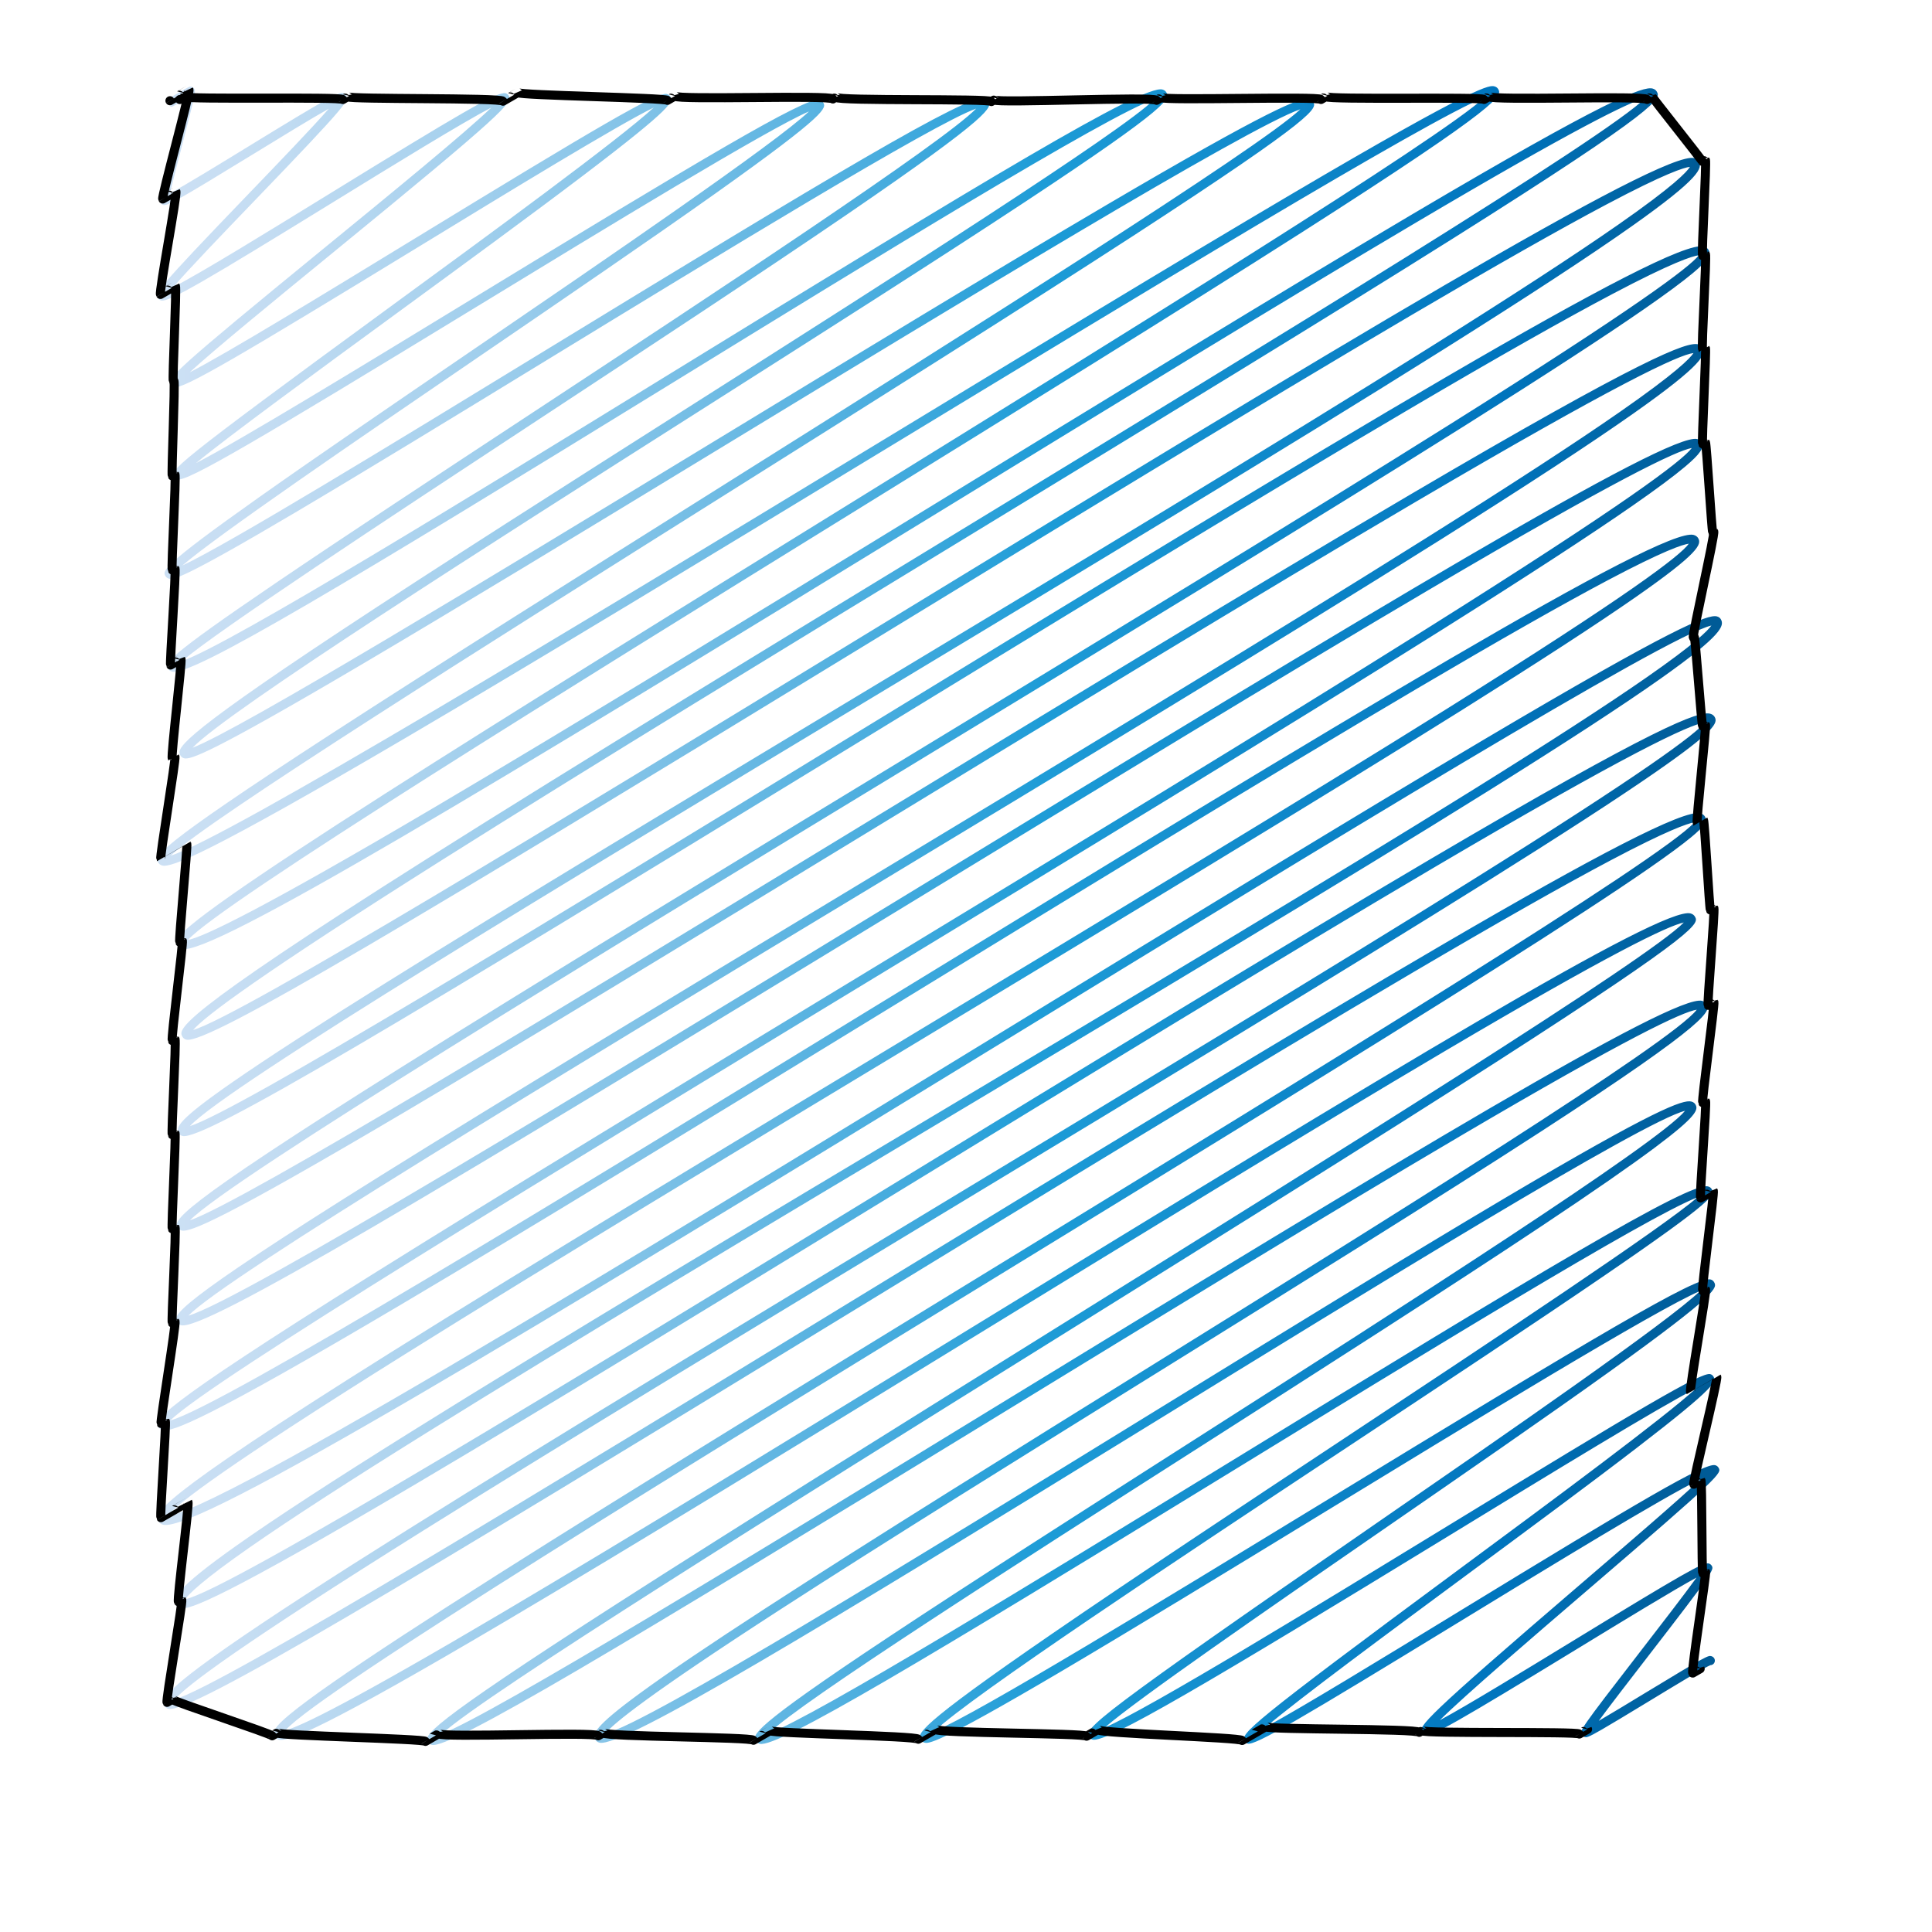 <?xml version="1.0" encoding="utf-8"?>
<!-- Generator: Adobe Illustrator 22.0.1, SVG Export Plug-In . SVG Version: 6.00 Build 0)  -->
<svg version="1.1" id="レイヤー_1" xmlns="http://www.w3.org/2000/svg" xmlns:xlink="http://www.w3.org/1999/xlink" x="0px"
	 y="0px" width="640px" height="640px" viewBox="0 0 640 640" style="enable-background:new 0 0 640 640;" xml:space="preserve">
<style type="text/css">
	.st0{fill:url(#SVGID_1_);}
	.st1{fill:none;stroke:#000000;stroke-width:3;stroke-linecap:round;stroke-linejoin:round;}
</style>
<g>
	<g>
		<linearGradient id="SVGID_1_" gradientUnits="userSpaceOnUse" x1="57" y1="303.286" x2="565" y2="303.286">
			<stop  offset="0" style="stop-color:#CCE0F4"/>
			<stop  offset="0.064" style="stop-color:#C3DCF2"/>
			<stop  offset="0.171" style="stop-color:#A9D2EE"/>
			<stop  offset="0.307" style="stop-color:#80C2E7"/>
			<stop  offset="0.465" style="stop-color:#47ACDE"/>
			<stop  offset="0.567" style="stop-color:#1E9CD7"/>
			<stop  offset="0.865" style="stop-color:#0075BE"/>
			<stop  offset="0.994" style="stop-color:#005B97"/>
		</linearGradient>
		<path class="st0" d="M530.603,572.944c-4.703,2.715-5.037,2.629-5.663,2.469c-0.391-0.1-0.756-0.374-0.958-0.724
			c-0.77-1.334-0.833-1.443,19.401-27.622c6.757-8.742,14.756-19.091,18.62-24.477c-7.457,4.03-24.253,14.286-39.434,23.56
			c-39.551,24.158-48.534,29.264-50.58,28.744c-0.441-0.113-0.806-0.386-1.028-0.77c-1.259-2.18,0.704-4.804,52.967-49.648
			c15.411-13.223,32.457-27.851,39.455-34.526c-12.668,6.183-49.159,28.486-79.333,46.929c-53.37,32.62-68.183,41.363-70.72,40.716
			c-0.446-0.113-0.814-0.389-1.038-0.776c-1.431-2.478,1.107-5.277,71.638-57.402c30.365-22.44,67.126-49.606,77.895-59.472
			c-12.367,6.308-47.86,28.013-82.354,49.104c-79.103,48.369-112.913,68.398-117.522,67.225c-0.517-0.131-0.941-0.444-1.192-0.878
			c-1.638-2.837,2.019-6.504,94.807-70.535c43.606-30.091,96.926-66.886,107.633-77.213c-14.492,6.163-75.344,43.307-125.085,73.671
			c-30.962,18.9-62.978,38.443-87.233,52.741c-40.967,24.142-43.299,23.554-44.692,23.199c-0.506-0.129-0.92-0.435-1.166-0.861
			c-1.129-1.955-2.195-3.802,43.764-35.378c26.701-18.344,62.418-41.978,96.958-64.835c49.502-32.757,105.008-69.486,116.52-79.535
			c-16.506,6.333-92.324,52.821-154.166,90.742c-101.899,62.482-150.549,91.756-156.422,90.266c-0.544-0.138-0.988-0.464-1.25-0.917
			c-1.139-1.972-2.214-3.835,43.939-34.457c27.145-18.01,63.265-41.082,101.504-65.508
			c68.686-43.875,153.459-98.025,162.335-108.809c-13.899,3.473-104.02,58.94-177.028,103.875
			c-108.636,66.862-175.135,107.324-182.602,105.435c-0.764-0.193-1.162-0.645-1.361-0.99c-1.014-1.756-0.604-4.122,14.738-15.353
			c9.312-6.816,22.996-16.073,41.837-28.3c34.95-22.681,82.714-52.349,128.905-81.04c76.649-47.611,171.433-106.486,179.383-117.126
			c-4.74,0.739-22.811,9.186-78.199,41.784c-43.918,25.841-99.978,60.138-154.194,93.305
			c-125.171,76.575-180.656,109.977-186.679,108.444c-0.529-0.135-0.96-0.451-1.216-0.894c-1.226-2.123-2.383-4.128,63.125-46.189
			c38.641-24.81,91.653-57.838,142.921-89.778c93.287-58.119,198.494-123.664,209.948-135.556
			c-5.423,1.183-24.258,10.222-78.813,42.414c-44.858,26.473-103.492,62.426-160.196,97.196
			c-53.629,32.884-109.084,66.888-150.663,91.479c-61.338,36.275-72.726,40.376-75.778,39.602c-0.772-0.196-1.173-0.651-1.373-0.999
			c-0.921-1.596,0.285-3.403,4.781-7.163c3.223-2.695,8.236-6.412,14.899-11.047c12.238-8.514,30.121-20.211,54.67-35.762
			c45.538-28.846,107.411-66.732,167.247-103.37c102.464-62.74,218.121-133.557,228.785-145.56
			c-2.415,0.434-9.157,2.76-27.883,12.67c-15.723,8.321-37.255,20.533-65.826,37.335c-52.874,31.093-120.575,72.464-186.048,112.472
			C133.41,525.402,62.826,567.866,55.778,566.072c-0.552-0.14-1.001-0.47-1.265-0.927c-1.146-1.985-0.342-4.848,21.202-19.841
			c13.288-9.248,32.737-21.893,59.458-38.658c49.561-31.095,116.901-71.78,182.023-111.126
			c60.71-36.681,123.488-74.61,169.813-103.556c57.725-36.069,74.624-48.724,77.743-52.643c-5.101,0.698-25.467,10.22-89.269,47.791
			c-50.448,29.706-115.85,69.695-179.1,108.368c-59.159,36.173-115.038,70.339-158.417,95.992
			c-63.792,37.725-75.413,42.042-78.366,41.29c-0.742-0.188-1.13-0.63-1.325-0.966c-1.214-2.103-0.585-5.205,20.168-19.871
			c12.823-9.062,31.679-21.353,57.646-37.576c48.199-30.112,114.239-69.561,178.104-107.71
			c62.079-37.083,126.272-75.428,173.758-105.01c25.544-15.914,44.363-28.099,57.531-37.254
			c15.737-10.941,20.208-15.405,21.44-17.16c-14.665,3.333-128.75,73.14-229.781,134.957
			C173.32,442.412,65.109,507.904,54.031,505.086c-0.879-0.223-1.33-0.732-1.554-1.119c-1.381-2.392-3.271-5.666,77.124-56.05
			c47.536-29.79,112.717-69.109,175.752-107.132C367.42,303.345,431.6,264.63,479.313,234.79
			c60.366-37.754,77.355-50.753,80.125-54.685c-2.052,0.281-8.245,2.262-26.809,12.093c-14.976,7.931-35.506,19.592-62.758,35.646
			c-50.522,29.763-116,69.856-179.322,108.629c-59.092,36.184-114.908,70.361-158.252,96.011
			c-63.74,37.717-75.41,42.02-78.423,41.255c-0.754-0.192-1.147-0.638-1.344-0.979c-1.301-2.253-2.646-4.583,70.601-50.455
			c43.539-27.267,101.689-62.56,163.253-99.925c66.067-40.098,134.382-81.561,186.294-114.164
			c65.686-41.253,84.521-55.509,87.764-59.815c-5.085,0.914-24.905,10.371-86.229,46.468
			c-48.845,28.754-112.558,67.602-174.173,105.172C142.685,395.987,67.704,440.973,59.968,438.999
			c-0.733-0.187-1.116-0.623-1.308-0.956c-1.285-2.225-2.741-4.747,67.399-48.565c41.753-26.084,97.936-59.997,157.419-95.902
			c66.787-40.315,135.85-82.002,188.6-115.124c28.5-17.895,49.554-31.597,64.366-41.89c18.859-13.106,23.468-17.917,24.544-19.61
			c-4.788,0.527-25.305,10.085-91.955,49.256c-51.713,30.388-118.156,70.86-182.41,109.999
			c-57.046,34.748-110.929,67.569-152.315,92.028c-60.559,35.791-71.423,40.08-74.145,39.385c-0.539-0.138-0.978-0.46-1.237-0.909
			c-1.328-2.301-2.834-4.909,74.303-53.34c45.698-28.692,108.776-67.019,169.778-104.084
			c63.053-38.312,128.254-77.929,177.169-108.638c61.748-38.765,79.488-52.1,82.593-56.099c-2.178,0.278-8.766,2.357-28.565,12.807
			c-15.945,8.416-37.766,20.779-66.709,37.795c-53.525,31.469-121.676,73.148-187.582,113.455
			C132.557,338.725,67.264,378.038,60.439,376.301c-0.545-0.139-0.989-0.464-1.251-0.917c-1.063-1.841-0.412-4.263,18.001-17.025
			c11.308-7.837,27.945-18.607,50.863-32.926c42.684-26.669,99.845-61.089,160.362-97.53
			c65.601-39.502,133.436-80.349,184.908-112.634c27.786-17.428,48.293-30.779,62.695-40.815
			c18.498-12.891,22.835-17.568,23.799-19.183c-1.905,0.205-8.061,2.076-27.804,12.54c-15.403,8.163-36.494,20.133-64.48,36.587
			c-51.799,30.46-118.199,71.015-182.414,110.235c-146.61,89.544-216.442,131.536-223.4,129.763
			c-0.549-0.14-0.996-0.467-1.259-0.923c-1.394-2.414-3.302-5.72,81.308-59.19c49.698-31.407,116.236-71.935,180.583-111.129
			c98.952-60.271,210.53-128.233,222.724-140.719c-5.506,1.447-23.906,10.487-75.935,41.252
			c-43.558,25.753-101.489,61.246-157.512,95.569C161.596,261.177,69.805,316.812,60.171,314.365
			c-0.824-0.21-1.25-0.691-1.462-1.058c-0.877-1.519,0.249-3.222,4.459-6.749c2.983-2.498,7.616-5.949,13.771-10.259
			c11.303-7.913,27.812-18.801,50.472-33.284c42.032-26.865,99.129-62.176,154.345-96.325
			c91.79-56.767,195.067-120.639,210.031-134.423C473.51,39.416,377.011,98,291.211,150.089
			c-55.424,33.648-112.735,68.441-156.891,94.37c-65.719,38.592-77.614,43.017-80.583,42.257c-0.735-0.188-1.118-0.625-1.31-0.958
			c-1.181-2.046-2.297-3.979,57.406-42.718c35.163-22.816,83.436-53.176,130.12-82.536
			c79.515-50.008,177.354-111.54,190.813-124.314c-17.32,5.956-114.453,65.021-193.391,113.022
			c-44.049,26.785-85.656,52.085-117.985,71.148c-49.955,29.454-56.343,31.358-58.412,30.828c-0.509-0.13-0.926-0.438-1.174-0.867
			c-1.219-2.112-2.601-4.505,52.562-41.018c32.256-21.351,75.831-49.054,117.97-75.845c66.42-42.228,141.166-89.75,152.028-100.511
			c-14.87,4.846-94.687,53.949-159.562,93.859C115.046,193.095,63.562,224.145,57,222.484c-0.737-0.186-1.123-0.625-1.316-0.96
			c-1.047-1.814-1.739-3.012,36.217-28.77c22.305-15.137,52.321-34.88,84.098-55.783c61.155-40.226,136.337-89.679,147.365-100.996
			c-14.244,5.094-84.875,48.262-142.366,83.399c-31.184,19.059-60.639,37.061-83.43,50.542
			c-38.241,22.623-40.272,22.105-41.615,21.763c-0.488-0.124-0.889-0.421-1.129-0.837c-0.997-1.727-1.717-2.974,30.853-26.016
			c18.981-13.428,44.215-30.658,70.93-48.899c45.116-30.806,100.275-68.469,111.385-79.021
			c-13.637,5.87-66.915,38.366-110.533,64.969c-72.394,44.153-95.453,57.769-98.699,56.939c-0.463-0.118-0.845-0.402-1.075-0.801
			c-1.296-2.245-1.644-2.848,71.45-56.284c32.754-23.945,76.156-55.674,87.44-66.116c-12.087,5.932-48.202,27.996-78.032,46.22
			c-59.053,36.079-77.915,47.192-80.885,46.435c-0.461-0.118-0.842-0.401-1.072-0.799c-1.218-2.11,0.303-4.01,51.333-45.716
			c20.966-17.135,46.212-37.769,54.849-46.123c-9.593,4.972-32.754,19.238-52.053,31.125c-42.169,25.97-54.81,33.427-57.325,32.791
			c-0.458-0.116-0.836-0.397-1.064-0.793c-0.952-1.65-1.208-2.093,29.922-34.434c9.741-10.12,21.292-22.121,26.673-28.315
			c-5.877,3.306-16.282,9.684-25.128,15.107c-25.642,15.72-28.355,17.126-29.736,16.777c-0.392-0.1-0.784-0.391-0.986-0.741
			c-0.468-0.81-0.517-0.895,4.067-18.655c1.395-5.406,3.034-11.755,3.878-15.381c-0.168,0.098-0.333,0.194-0.49,0.286
			c-3.516,2.054-3.516,2.056-4.143,1.89l0.384-1.45l1.299-0.75l-1.299,0.75l-0.654-1.348c0.211-0.112,1.703-0.982,2.899-1.682
			c3.806-2.223,3.804-2.224,4.436-2.057c0.386,0.102,0.715,0.354,0.915,0.7c0.472,0.817,0.544,0.943-4.32,19.791
			c-1.357,5.257-2.958,11.462-3.729,14.795c4.751-2.512,16.305-9.593,25.911-15.483c26.721-16.383,29.994-18.072,31.43-17.708
			c0.392,0.1,0.793,0.397,0.996,0.748c0.964,1.669,1.223,2.118-30.242,34.807C74.396,76.803,62.447,89.217,57.425,95.097
			c9.067-4.626,32.367-18.977,51.718-30.896C152,37.808,164.851,30.231,167.432,30.883c0.461,0.116,0.841,0.4,1.07,0.797
			c1.322,2.29-1.011,5.263-58.684,52.398c-18.458,15.086-38.893,31.786-46.999,39.276c12.234-6.247,44.834-26.163,74.161-44.08
			c61.228-37.407,80.794-48.924,83.947-48.121c0.469,0.119,0.855,0.406,1.087,0.808c0.961,1.664,1.72,2.979-28.581,25.989
			c-17.364,13.185-40.323,29.969-62.526,46.201c-26.093,19.076-55.011,40.216-66.02,49.289
			c14.852-7.676,54.939-32.126,91.012-54.127c75.251-45.896,111.188-67.396,115.612-66.267c0.499,0.127,0.908,0.429,1.151,0.851
			c1.067,1.849,1.989,3.445-35.362,29.972c-21.638,15.368-50.799,35.279-78.999,54.534c-40.648,27.755-86.064,58.766-97.895,68.932
			c15.423-7.199,70.123-40.632,119.029-70.523c95.483-58.359,141.085-85.693,146.738-84.253c0.537,0.137,0.975,0.459,1.234,0.906
			c1.136,1.968,2.311,4.003-46.831,37.58c-28.52,19.486-66.346,44.367-102.928,68.429c-49.935,32.846-105.948,69.69-117.283,79.501
			c16.569-5.958,96.078-54.871,160.867-94.728C327.749,58.721,378.638,28.028,385.06,29.653c0.73,0.185,1.112,0.62,1.304,0.953
			c1.162,2.012,2.259,3.913-46.781,36.262c-28.855,19.034-67.122,43.364-107.637,69.122
			c-70.161,44.607-156.483,99.489-168.143,111.698c15.59-5.923,98.408-56.281,172.013-101.038
			c46.232-28.112,94.037-57.181,130.732-78.75c54.468-32.023,64.475-35.797,67.167-35.108c0.549,0.141,0.997,0.47,1.26,0.925
			c1.233,2.136,2.398,4.154-59.541,44.379c-36.405,23.643-85.961,54.809-133.885,84.949
			c-81.094,51.001-172.391,108.418-185.007,120.4c18.772-5.797,137.108-77.638,233.112-135.92
			c51.542-31.291,100.226-60.847,137.871-83.04c62.87-37.066,65.927-36.284,67.568-35.864c0.516,0.133,0.939,0.444,1.189,0.878
			c1.237,2.142,2.516,4.358-65.048,47.484c-39.905,25.472-94.806,59.425-147.899,92.26
			c-93.963,58.111-210.056,129.909-221.11,142.149c5.308-1.052,24.55-10.235,81.7-43.957
			c46.45-27.407,107.295-64.685,166.136-100.735c56.194-34.428,114.3-70.028,157.928-95.816
			c64.378-38.054,76.284-42.357,79.448-41.554c0.78,0.198,1.185,0.658,1.387,1.008c1.291,2.235,2.625,4.547-67.952,48.94
			c-41.905,26.358-97.793,60.399-156.962,96.439c-62.788,38.244-127.713,77.79-176.972,108.849
			c-60.489,38.141-79.102,52.081-82.965,56.644c15.954-4.77,123.883-70.688,219.58-129.138
			C444.381,113.847,550.594,49.666,561.246,52.381c0.854,0.217,1.294,0.713,1.512,1.091c1.247,2.16,0.495,5.422-22.1,21.392
			c-13.953,9.861-34.367,23.225-62.408,40.855c-51.883,32.62-121.227,74.376-188.287,114.756
			c-101.058,60.853-215.01,129.47-227.059,142.571c16.193-5.141,117.408-67.042,215.444-126.997
			C443.783,144.873,553.072,78.769,564.411,81.656c0.889,0.226,1.345,0.74,1.571,1.131c0.958,1.658-0.388,3.655-5.142,7.629
			c-3.492,2.919-8.927,6.937-16.152,11.942c-13.271,9.192-32.659,21.8-59.273,38.544c-49.351,31.05-116.2,71.669-180.851,110.951
			C197.487,316.914,76.807,390.241,62.91,404.254c17.707-6.076,126.013-72.048,222.151-130.608
			c64.286-39.158,130.762-79.65,182.503-110.054c77.128-45.317,91.285-50.467,94.966-49.527c0.82,0.209,1.243,0.688,1.453,1.052
			c1.239,2.146,0.427,5.429-22.815,21.802c-14.351,10.109-35.311,23.823-64.075,41.924
			c-53.18,33.467-123.785,76.086-192.066,117.301C186.156,355.826,74.681,423.115,62.43,435.819
			c17.367-5,133.266-75.669,236.049-138.34c157.786-96.211,254.279-154.455,263.778-152.031c0.796,0.203,1.208,0.671,1.414,1.027
			c1.007,1.744-0.417,3.864-5.441,8.101c-3.724,3.14-9.523,7.451-17.236,12.812c-14.143,9.829-34.772,23.263-63.064,41.07
			c-52.363,32.957-122.328,75.421-189.988,116.486C185.201,387.3,69.373,457.601,56.384,470.576
			c17.379-4.877,131.438-74.719,232.599-136.661C446.44,237.5,550.44,174.505,561.029,177.196c0.862,0.219,1.305,0.72,1.525,1.101
			c1.14,1.975,0.386,4.793-20.477,19.342c-12.864,8.971-31.72,21.232-57.645,37.485c-48.122,30.168-113.909,69.852-177.53,108.23
			c-61.478,37.084-125.049,75.431-172.178,104.895c-59.595,37.258-76.381,50.073-79.131,53.944
			c2.074-0.249,8.474-2.241,28.099-12.617c15.665-8.282,37.127-20.459,65.618-37.225c52.759-31.049,120.629-72.577,186.264-112.738
			c58.545-35.822,113.843-69.657,156.447-94.885c62.354-36.92,73.723-41.302,76.726-40.538c0.732,0.185,1.114,0.621,1.306,0.953
			c1.204,2.085,0.578,5.16-20.021,19.706c-12.726,8.987-31.445,21.182-57.224,37.284c-47.861,29.893-113.551,69.133-177.078,107.08
			c-62.425,37.289-126.975,75.849-174.798,105.649c-25.732,16.034-44.687,28.315-57.95,37.543
			c-16.044,11.163-20.452,15.64-21.623,17.363c14.529-2.987,130.648-73.986,233.457-136.848
			c63.201-38.643,128.554-78.603,179.003-108.312c74.987-44.155,88.937-49.141,92.688-48.186c0.845,0.215,1.279,0.706,1.496,1.081
			c1.108,1.919,0.344,4.502-19.923,18.531c-12.471,8.632-30.757,20.484-55.901,36.233
			c-46.729,29.267-111.141,68.184-173.432,105.819c-63.551,38.397-129.266,78.101-178.405,108.859
			c-60.275,37.729-78.65,51.476-82.372,55.966c15.824-4.596,125.142-71.398,222.052-130.619
			c163.966-100.195,272.265-165.664,283.239-162.871c0.869,0.222,1.315,0.726,1.537,1.109c0.883,1.53-0.266,3.246-4.555,6.798
			c-3.046,2.522-7.78,6.011-14.071,10.368c-11.571,8.016-28.507,19.067-51.775,33.785c-43.238,27.35-102.735,63.782-160.273,99.013
			C232.193,482.908,106.258,560.02,94.516,573.203c5.137-1.296,22.589-9.835,72.502-39.366
			c41.502-24.553,96.756-58.434,150.19-91.199c144.739-88.752,233.306-142.467,242.788-140.06c0.825,0.21,1.25,0.691,1.462,1.058
			c1.276,2.211,2.482,4.299-65.295,47.85c-39.902,25.64-94.215,59.477-146.74,92.201C260.986,498.786,161.517,560.755,146.4,574.341
			c17.48-6.862,104.397-60.038,181.72-107.341c136.283-83.375,226.313-137.843,235.715-135.453c0.821,0.209,1.245,0.689,1.456,1.055
			c1.251,2.168,2.809,4.865-54.98,42.332c-34.006,22.048-80.79,51.107-126.032,79.209c-44.871,27.872-91.27,56.692-125.865,79.072
			c-43.553,28.174-55.306,37.806-57.882,41.04c13.536-3.083,105.016-59.385,179.074-104.966
			c42.394-26.092,86.23-53.072,119.434-72.722c49.062-29.031,58.436-32.378,61.254-31.664c0.757,0.191,1.152,0.64,1.35,0.982
			c0.962,1.666,0.595,3.767-13.287,14.15c-8.338,6.236-20.557,14.709-37.353,25.902c-31.099,20.722-72.997,47.487-113.516,73.369
			c-62.017,39.614-131.743,84.154-142.869,94.904c15.071-5.463,90.507-51.721,151.914-89.374
			c103.683-63.577,153.193-93.36,159.254-91.822c0.551,0.141,1.001,0.47,1.265,0.927c1.033,1.789,1.779,3.082-36.177,29.026
			c-22.254,15.212-51.99,34.889-83.473,55.721c-56.495,37.385-125.749,83.211-137.863,94.816
			c14.458-6.038,76.408-43.852,127.014-74.744c93.717-57.206,125.648-76.052,130.079-74.923c0.501,0.128,0.912,0.432,1.157,0.855
			c1.057,1.83,1.969,3.411-34.292,29.45c-20.959,15.05-49.054,34.439-76.225,53.189c-38.031,26.245-80.551,55.587-91.304,64.952
			c14.83-6.411,70.307-40.333,111.942-65.791c66.073-40.399,85.723-52.035,88.63-51.296c0.453,0.115,0.828,0.395,1.054,0.786
			c0.921,1.596,1.649,2.857-25.368,23.626c-15.5,11.916-36.348,27.323-56.509,42.223c-26.223,19.379-55.285,40.857-66.262,50.17
			c11.719-6.323,38.672-22.79,63.033-37.681c61.336-37.487,82.315-49.817,85.685-48.959c0.479,0.122,0.873,0.414,1.109,0.823
			c1.065,1.845,1.287,2.228-43.397,40.569c-18.474,15.851-40.635,34.867-48.918,43.085c8.802-4.72,27.97-16.431,44.042-26.247
			c36.495-22.296,43.226-26.134,45.015-25.679c0.392,0.101,0.799,0.402,1.002,0.752c0.781,1.353,0.901,1.56-21.265,30.238
			c-5.714,7.394-12.406,16.052-16.154,21.157c4.032-2.344,9.999-5.972,15.166-9.113c20.818-12.654,21.096-12.583,22.135-12.316
			c0.391,0.1,0.759,0.376,0.961,0.725c0.414,0.717,0.168,1.635-0.549,2.049c-0.228,0.132-0.477,0.196-0.723,0.201
			c-1.927,0.758-12.07,6.922-20.266,11.906C538.456,568.294,533.626,571.198,530.603,572.944z M565.392,551.038
			C565.393,551.039,565.393,551.039,565.392,551.038C565.393,551.039,565.393,551.039,565.392,551.038z M565.384,551.028
			c0.001,0.002,0.003,0.004,0.004,0.005C565.387,551.032,565.385,551.03,565.384,551.028z M565.286,550.887
			c0.031,0.05,0.064,0.096,0.098,0.141C565.349,550.983,565.316,550.936,565.286,550.887z M565.282,550.88
			c0.001,0.003,0.003,0.005,0.004,0.008C565.284,550.885,565.283,550.882,565.282,550.88z M565.277,550.872
			c0.001,0.002,0.002,0.004,0.003,0.006C565.28,550.876,565.278,550.874,565.277,550.872z M565.272,550.864
			c0.001,0.003,0.002,0.004,0.003,0.006C565.275,550.868,565.274,550.866,565.272,550.864z M565.266,550.854
			c0.001,0.003,0.003,0.005,0.005,0.008C565.269,550.859,565.268,550.856,565.266,550.854z M55.855,66.326L55.855,66.326
			L55.855,66.326z"/>
		<path class="st1" d="M59.574,32.97c0.018,0.032,1.556-0.946,1.576-0.91c0.565,0.979,51.86-0.079,52.429,0.907
			c0.022,0.038,1.559-0.952,1.582-0.913c0.531,0.919,50.77,0.265,51.463,1.465c0.025,0.044,4.89-2.872,4.911-2.836
			c0.537,0.93,49.058,1.689,49.562,2.562c0.026,0.044,2.413-1.438,2.432-1.404c0.775,1.343,51.585-0.414,52.368,0.942
			c0.02,0.035,0.938-0.593,0.961-0.555c0.753,1.305,50.941,0.345,51.556,1.411c0.021,0.036,0.904-0.584,0.931-0.537
			c0.663,1.148,53.007-1.213,53.781,0.127c0.019,0.034,1.542-0.942,1.565-0.903c0.6,1.039,52.273-0.501,52.922,0.622
			c0.024,0.041,1.592-0.973,1.615-0.933c0.636,1.102,51.851-0.005,52.39,0.929c0.022,0.038,1.596-0.979,1.621-0.936
			c0.774,1.341,51.611-0.407,52.385,0.933c0.025,0.044,1.604-0.977,1.626-0.939c0.335,0.58,16.371,20.846,16.752,21.505
			c0.014,0.024,0.929-0.562,0.94-0.543c0.432,0.749-1.35,31.001-0.937,31.718c0.013,0.023,0.927-0.565,0.94-0.543
			c0.476,0.824-1.412,30.893-0.937,31.718c0.011,0.019,0.928-0.564,0.94-0.543c0.343,0.594-1.281,31.121-0.937,31.718
			c0.013,0.023,0.927-0.565,0.94-0.543c0.358,0.62,2.092,29.274,2.393,29.795c0.015,0.027,0.338-0.232,0.354-0.205
			c0.474,0.821-7.186,34.339-6.758,35.079c0.013,0.023,0.294-0.204,0.308-0.178c0.419,0.726,2.38,28.895,2.773,29.576
			c0.015,0.027,0.928-0.564,0.94-0.543c0.346,0.599-3.165,32.015-2.737,32.757c0.012,0.02,2.059-1.214,2.07-1.195
			c0.401,0.695,1.963,29.293,2.288,29.856c0.012,0.02,1.146-0.694,1.16-0.67c0.413,0.716-2.255,31.648-1.895,32.271
			c0.016,0.027,1.888-1.121,1.901-1.098c0.338,0.586-4.098,32.653-3.713,33.321c0.015,0.025,0.924-0.57,0.94-0.543
			c0.448,0.776-2.036,31.394-1.621,32.113c0.014,0.024,4.194-2.456,4.209-2.43c0.383,0.664-3.968,32.436-3.521,33.21
			c0.013,0.023,0.928-0.563,0.94-0.543c0.431,0.746-5.448,33.197-4.961,34.041c0.012,0.021,8.664-5.031,8.676-5.009
			c0.456,0.79-7.99,34.929-7.618,35.575c0.016,0.027,2.354-1.389,2.367-1.366c0.405,0.701,0.256,30.222,0.606,30.827
			c0.013,0.023,0.924-0.57,0.94-0.543c0.342,0.592-4.748,32.784-4.257,33.635c0.012,0.021,2.455-1.448,2.468-1.425"/>
		<path class="st1" d="M56.296,33.367c0.019,0.032,6.277-3.672,6.298-3.636c0.466,0.806-9.123,35.453-8.694,36.196
			c0.014,0.024,4.345-2.543,4.36-2.517c0.51,0.884-5.607,33.253-5.105,34.124c0.015,0.026,4.937-2.886,4.953-2.859
			c0.461,0.799-1.076,30.911-0.692,31.576c0.012,0.021,0.188-0.139,0.201-0.116c0.455,0.787-0.884,30.933-0.558,31.499
			c0.011,0.019,0.88-0.539,0.894-0.516c0.451,0.781-1.279,31.026-0.894,31.693c0.011,0.02,0.883-0.542,0.897-0.518
			c0.443,0.767-1.774,31.441-1.445,32.011c0.015,0.026,3.436-2.017,3.45-1.992c0.406,0.704-3.368,32.047-2.903,32.853
			c0.011,0.019,0.892-0.544,0.904-0.522c0.377,0.652-5.07,33.27-4.709,33.896c0.013,0.022,8.61-4.995,8.621-4.977
			c0.345,0.597-2.704,31.891-2.337,32.526c0.014,0.025,0.865-0.53,0.878-0.507c0.346,0.6-3.783,32.378-3.357,33.115
			c0.011,0.019,0.9-0.553,0.914-0.528c0.476,0.824-1.29,31.055-0.914,31.705c0.011,0.019,0.902-0.557,0.918-0.53
			c0.377,0.652-1.261,31.112-0.918,31.707c0.011,0.018,0.907-0.556,0.921-0.532c0.463,0.803-1.267,31.11-0.921,31.709
			c0.012,0.021,0.911-0.557,0.925-0.534c0.431,0.747-4.971,33.25-4.626,33.848c0.013,0.022,1.391-0.838,1.406-0.812
			c0.414,0.718-1.868,31.312-1.46,32.02c0.016,0.027,8.948-5.194,8.96-5.173c0.493,0.853-3.658,32.142-3.162,33.002
			c0.012,0.021,1.1-0.669,1.115-0.644c0.408,0.707-5.315,33.233-4.877,33.993c0.011,0.02,1.659-0.993,1.674-0.966
			c0.382,0.662,32.744,11.332,33.151,12.037c0.023,0.041,1.599-0.983,1.625-0.938c0.519,0.899,48.657,1.931,49.157,2.796
			c0.02,0.035,4.326-2.561,4.354-2.514c0.765,1.325,52.096-0.727,52.887,0.643c0.026,0.045,1.588-0.976,1.614-0.932
			c0.743,1.287,49.163,1.337,49.794,2.429c0.025,0.043,5.447-3.203,5.472-3.159c0.534,0.925,48.462,1.66,49.128,2.813
			c0.023,0.04,5.59-3.28,5.613-3.241c0.731,1.266,49.535,1.208,50.128,2.236c0.027,0.047,3.661-2.157,3.68-2.125
			c0.706,1.224,47.271,2.525,47.86,3.545c0.021,0.036,7.805-4.568,7.832-4.522c0.562,0.974,50.104,0.544,50.842,1.823
			c0.024,0.042,0.884-0.558,0.904-0.522c0.592,1.026,51.599,0.177,52.122,1.084c0.021,0.036,2.703-1.611,2.725-1.573"/>
	</g>
</g>
</svg>
